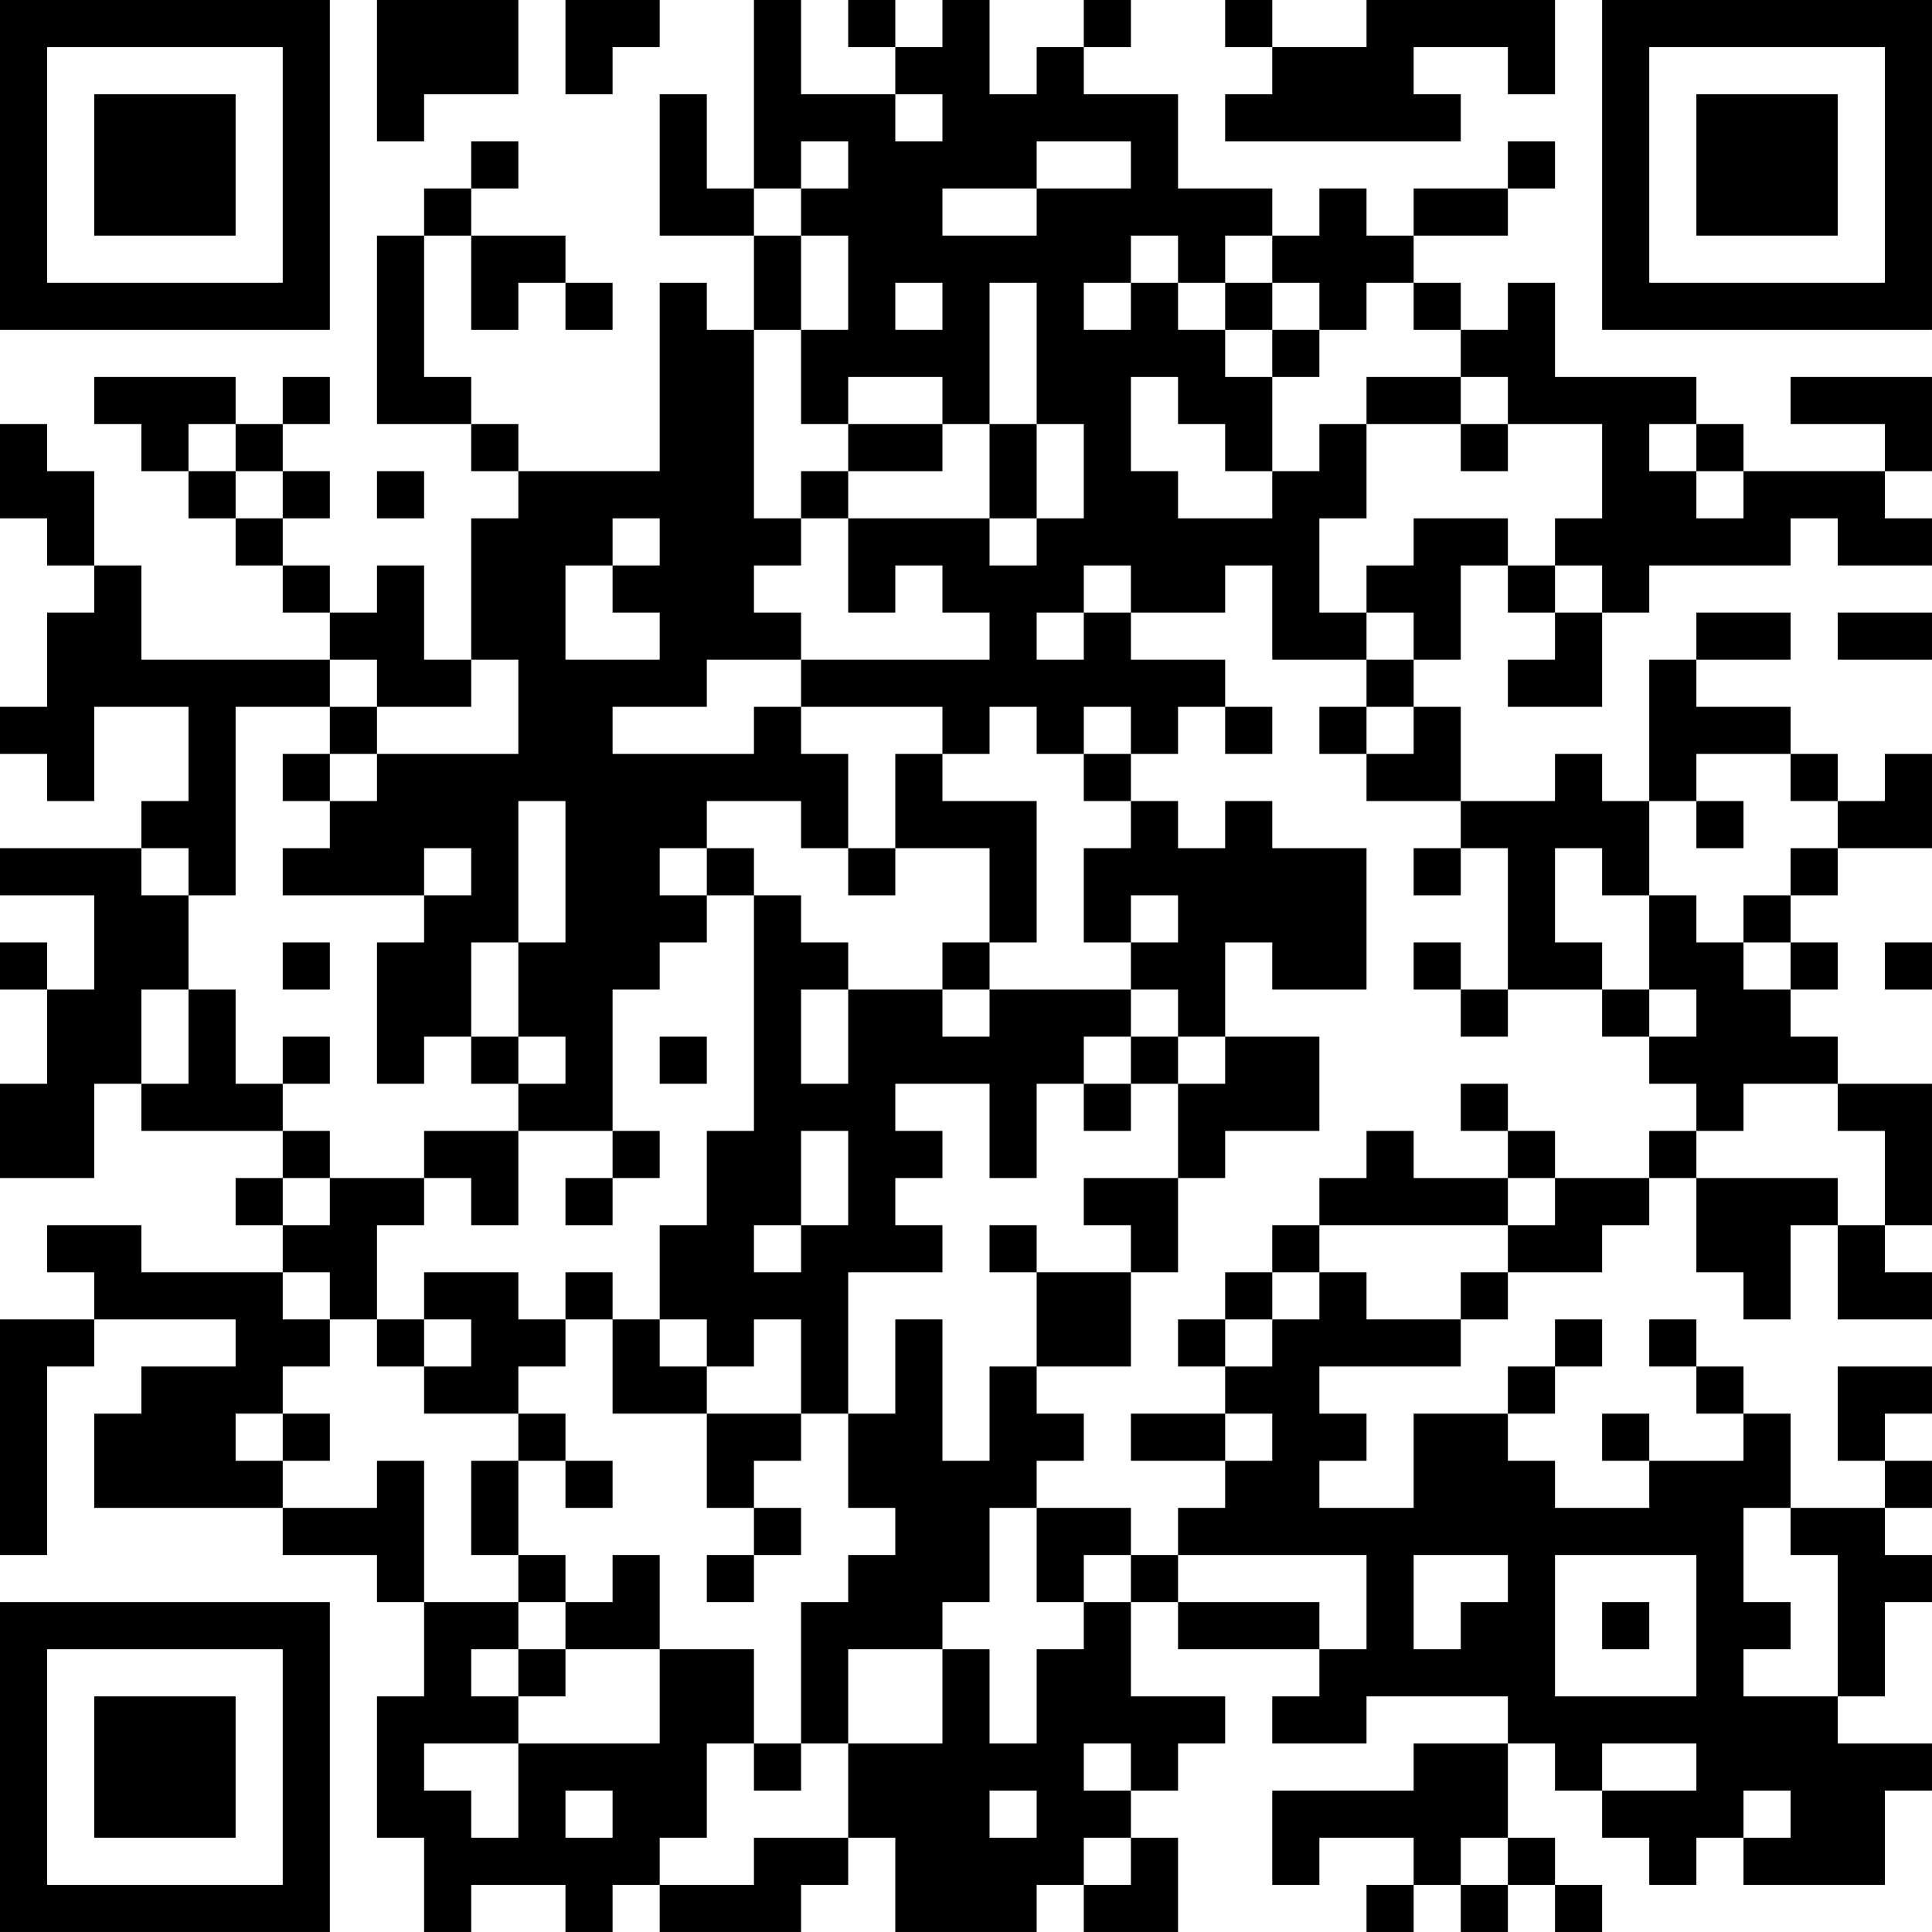 <?xml version="1.0" encoding="UTF-8"?>
<svg xmlns="http://www.w3.org/2000/svg" version="1.1" width="200" height="200" viewBox="0 0 200 200"><rect x="0" y="0" width="200" height="200" fill="#ffffff"/><g transform="scale(4.878)"><g transform="translate(0,0)"><path fill-rule="evenodd" d="M8 0L8 3L9 3L9 2L11 2L11 0ZM12 0L12 2L13 2L13 1L14 1L14 0ZM16 0L16 4L15 4L15 2L14 2L14 5L16 5L16 7L15 7L15 6L14 6L14 10L11 10L11 9L10 9L10 8L9 8L9 5L10 5L10 7L11 7L11 6L12 6L12 7L13 7L13 6L12 6L12 5L10 5L10 4L11 4L11 3L10 3L10 4L9 4L9 5L8 5L8 9L10 9L10 10L11 10L11 11L10 11L10 14L9 14L9 12L8 12L8 13L7 13L7 12L6 12L6 11L7 11L7 10L6 10L6 9L7 9L7 8L6 8L6 9L5 9L5 8L2 8L2 9L3 9L3 10L4 10L4 11L5 11L5 12L6 12L6 13L7 13L7 14L3 14L3 12L2 12L2 10L1 10L1 9L0 9L0 11L1 11L1 12L2 12L2 13L1 13L1 15L0 15L0 16L1 16L1 17L2 17L2 15L4 15L4 17L3 17L3 18L0 18L0 19L2 19L2 21L1 21L1 20L0 20L0 21L1 21L1 23L0 23L0 25L2 25L2 23L3 23L3 24L6 24L6 25L5 25L5 26L6 26L6 27L3 27L3 26L1 26L1 27L2 27L2 28L0 28L0 33L1 33L1 29L2 29L2 28L5 28L5 29L3 29L3 30L2 30L2 32L6 32L6 33L8 33L8 34L9 34L9 36L8 36L8 39L9 39L9 41L10 41L10 40L12 40L12 41L13 41L13 40L14 40L14 41L17 41L17 40L18 40L18 39L19 39L19 41L22 41L22 40L23 40L23 41L25 41L25 39L24 39L24 38L25 38L25 37L26 37L26 36L24 36L24 34L25 34L25 35L28 35L28 36L27 36L27 37L29 37L29 36L32 36L32 37L30 37L30 38L27 38L27 40L28 40L28 39L30 39L30 40L29 40L29 41L30 41L30 40L31 40L31 41L32 41L32 40L33 40L33 41L34 41L34 40L33 40L33 39L32 39L32 37L33 37L33 38L34 38L34 39L35 39L35 40L36 40L36 39L37 39L37 40L40 40L40 38L41 38L41 37L39 37L39 36L40 36L40 34L41 34L41 33L40 33L40 32L41 32L41 31L40 31L40 30L41 30L41 29L39 29L39 31L40 31L40 32L38 32L38 30L37 30L37 29L36 29L36 28L35 28L35 29L36 29L36 30L37 30L37 31L35 31L35 30L34 30L34 31L35 31L35 32L33 32L33 31L32 31L32 30L33 30L33 29L34 29L34 28L33 28L33 29L32 29L32 30L30 30L30 32L28 32L28 31L29 31L29 30L28 30L28 29L31 29L31 28L32 28L32 27L34 27L34 26L35 26L35 25L36 25L36 27L37 27L37 28L38 28L38 26L39 26L39 28L41 28L41 27L40 27L40 26L41 26L41 23L39 23L39 22L38 22L38 21L39 21L39 20L38 20L38 19L39 19L39 18L41 18L41 16L40 16L40 17L39 17L39 16L38 16L38 15L36 15L36 14L38 14L38 13L36 13L36 14L35 14L35 17L34 17L34 16L33 16L33 17L31 17L31 15L30 15L30 14L31 14L31 12L32 12L32 13L33 13L33 14L32 14L32 15L34 15L34 13L35 13L35 12L38 12L38 11L39 11L39 12L41 12L41 11L40 11L40 10L41 10L41 8L38 8L38 9L40 9L40 10L37 10L37 9L36 9L36 8L33 8L33 6L32 6L32 7L31 7L31 6L30 6L30 5L32 5L32 4L33 4L33 3L32 3L32 4L30 4L30 5L29 5L29 4L28 4L28 5L27 5L27 4L25 4L25 2L23 2L23 1L24 1L24 0L23 0L23 1L22 1L22 2L21 2L21 0L20 0L20 1L19 1L19 0L18 0L18 1L19 1L19 2L17 2L17 0ZM26 0L26 1L27 1L27 2L26 2L26 3L31 3L31 2L30 2L30 1L32 1L32 2L33 2L33 0L29 0L29 1L27 1L27 0ZM19 2L19 3L20 3L20 2ZM17 3L17 4L16 4L16 5L17 5L17 7L16 7L16 11L17 11L17 12L16 12L16 13L17 13L17 14L15 14L15 15L13 15L13 16L16 16L16 15L17 15L17 16L18 16L18 18L17 18L17 17L15 17L15 18L14 18L14 19L15 19L15 20L14 20L14 21L13 21L13 24L11 24L11 23L12 23L12 22L11 22L11 20L12 20L12 17L11 17L11 20L10 20L10 22L9 22L9 23L8 23L8 20L9 20L9 19L10 19L10 18L9 18L9 19L6 19L6 18L7 18L7 17L8 17L8 16L11 16L11 14L10 14L10 15L8 15L8 14L7 14L7 15L5 15L5 19L4 19L4 18L3 18L3 19L4 19L4 21L3 21L3 23L4 23L4 21L5 21L5 23L6 23L6 24L7 24L7 25L6 25L6 26L7 26L7 25L9 25L9 26L8 26L8 28L7 28L7 27L6 27L6 28L7 28L7 29L6 29L6 30L5 30L5 31L6 31L6 32L8 32L8 31L9 31L9 34L11 34L11 35L10 35L10 36L11 36L11 37L9 37L9 38L10 38L10 39L11 39L11 37L14 37L14 35L16 35L16 37L15 37L15 39L14 39L14 40L16 40L16 39L18 39L18 37L20 37L20 35L21 35L21 37L22 37L22 35L23 35L23 34L24 34L24 33L25 33L25 34L28 34L28 35L29 35L29 33L25 33L25 32L26 32L26 31L27 31L27 30L26 30L26 29L27 29L27 28L28 28L28 27L29 27L29 28L31 28L31 27L32 27L32 26L33 26L33 25L35 25L35 24L36 24L36 25L39 25L39 26L40 26L40 24L39 24L39 23L37 23L37 24L36 24L36 23L35 23L35 22L36 22L36 21L35 21L35 19L36 19L36 20L37 20L37 21L38 21L38 20L37 20L37 19L38 19L38 18L39 18L39 17L38 17L38 16L36 16L36 17L35 17L35 19L34 19L34 18L33 18L33 20L34 20L34 21L32 21L32 18L31 18L31 17L29 17L29 16L30 16L30 15L29 15L29 14L30 14L30 13L29 13L29 12L30 12L30 11L32 11L32 12L33 12L33 13L34 13L34 12L33 12L33 11L34 11L34 9L32 9L32 8L31 8L31 7L30 7L30 6L29 6L29 7L28 7L28 6L27 6L27 5L26 5L26 6L25 6L25 5L24 5L24 6L23 6L23 7L24 7L24 6L25 6L25 7L26 7L26 8L27 8L27 10L26 10L26 9L25 9L25 8L24 8L24 10L25 10L25 11L27 11L27 10L28 10L28 9L29 9L29 11L28 11L28 13L29 13L29 14L27 14L27 12L26 12L26 13L24 13L24 12L23 12L23 13L22 13L22 14L23 14L23 13L24 13L24 14L26 14L26 15L25 15L25 16L24 16L24 15L23 15L23 16L22 16L22 15L21 15L21 16L20 16L20 15L17 15L17 14L21 14L21 13L20 13L20 12L19 12L19 13L18 13L18 11L21 11L21 12L22 12L22 11L23 11L23 9L22 9L22 6L21 6L21 9L20 9L20 8L18 8L18 9L17 9L17 7L18 7L18 5L17 5L17 4L18 4L18 3ZM22 3L22 4L20 4L20 5L22 5L22 4L24 4L24 3ZM19 6L19 7L20 7L20 6ZM26 6L26 7L27 7L27 8L28 8L28 7L27 7L27 6ZM29 8L29 9L31 9L31 10L32 10L32 9L31 9L31 8ZM4 9L4 10L5 10L5 11L6 11L6 10L5 10L5 9ZM18 9L18 10L17 10L17 11L18 11L18 10L20 10L20 9ZM21 9L21 11L22 11L22 9ZM35 9L35 10L36 10L36 11L37 11L37 10L36 10L36 9ZM8 10L8 11L9 11L9 10ZM13 11L13 12L12 12L12 14L14 14L14 13L13 13L13 12L14 12L14 11ZM39 13L39 14L41 14L41 13ZM7 15L7 16L6 16L6 17L7 17L7 16L8 16L8 15ZM26 15L26 16L27 16L27 15ZM28 15L28 16L29 16L29 15ZM19 16L19 18L18 18L18 19L19 19L19 18L21 18L21 20L20 20L20 21L18 21L18 20L17 20L17 19L16 19L16 18L15 18L15 19L16 19L16 24L15 24L15 26L14 26L14 28L13 28L13 27L12 27L12 28L11 28L11 27L9 27L9 28L8 28L8 29L9 29L9 30L11 30L11 31L10 31L10 33L11 33L11 34L12 34L12 35L11 35L11 36L12 36L12 35L14 35L14 33L13 33L13 34L12 34L12 33L11 33L11 31L12 31L12 32L13 32L13 31L12 31L12 30L11 30L11 29L12 29L12 28L13 28L13 30L15 30L15 32L16 32L16 33L15 33L15 34L16 34L16 33L17 33L17 32L16 32L16 31L17 31L17 30L18 30L18 32L19 32L19 33L18 33L18 34L17 34L17 37L16 37L16 38L17 38L17 37L18 37L18 35L20 35L20 34L21 34L21 32L22 32L22 34L23 34L23 33L24 33L24 32L22 32L22 31L23 31L23 30L22 30L22 29L24 29L24 27L25 27L25 25L26 25L26 24L28 24L28 22L26 22L26 20L27 20L27 21L29 21L29 18L27 18L27 17L26 17L26 18L25 18L25 17L24 17L24 16L23 16L23 17L24 17L24 18L23 18L23 20L24 20L24 21L21 21L21 20L22 20L22 17L20 17L20 16ZM36 17L36 18L37 18L37 17ZM30 18L30 19L31 19L31 18ZM24 19L24 20L25 20L25 19ZM6 20L6 21L7 21L7 20ZM30 20L30 21L31 21L31 22L32 22L32 21L31 21L31 20ZM40 20L40 21L41 21L41 20ZM17 21L17 23L18 23L18 21ZM20 21L20 22L21 22L21 21ZM24 21L24 22L23 22L23 23L22 23L22 25L21 25L21 23L19 23L19 24L20 24L20 25L19 25L19 26L20 26L20 27L18 27L18 30L19 30L19 28L20 28L20 31L21 31L21 29L22 29L22 27L24 27L24 26L23 26L23 25L25 25L25 23L26 23L26 22L25 22L25 21ZM34 21L34 22L35 22L35 21ZM6 22L6 23L7 23L7 22ZM10 22L10 23L11 23L11 22ZM14 22L14 23L15 23L15 22ZM24 22L24 23L23 23L23 24L24 24L24 23L25 23L25 22ZM31 23L31 24L32 24L32 25L30 25L30 24L29 24L29 25L28 25L28 26L27 26L27 27L26 27L26 28L25 28L25 29L26 29L26 28L27 28L27 27L28 27L28 26L32 26L32 25L33 25L33 24L32 24L32 23ZM9 24L9 25L10 25L10 26L11 26L11 24ZM13 24L13 25L12 25L12 26L13 26L13 25L14 25L14 24ZM17 24L17 26L16 26L16 27L17 27L17 26L18 26L18 24ZM21 26L21 27L22 27L22 26ZM9 28L9 29L10 29L10 28ZM14 28L14 29L15 29L15 30L17 30L17 28L16 28L16 29L15 29L15 28ZM6 30L6 31L7 31L7 30ZM24 30L24 31L26 31L26 30ZM37 32L37 34L38 34L38 35L37 35L37 36L39 36L39 33L38 33L38 32ZM30 33L30 35L31 35L31 34L32 34L32 33ZM33 33L33 36L36 36L36 33ZM34 34L34 35L35 35L35 34ZM23 37L23 38L24 38L24 37ZM34 37L34 38L36 38L36 37ZM12 38L12 39L13 39L13 38ZM21 38L21 39L22 39L22 38ZM37 38L37 39L38 39L38 38ZM23 39L23 40L24 40L24 39ZM31 39L31 40L32 40L32 39ZM0 0L0 7L7 7L7 0ZM1 1L1 6L6 6L6 1ZM2 2L2 5L5 5L5 2ZM34 0L34 7L41 7L41 0ZM35 1L35 6L40 6L40 1ZM36 2L36 5L39 5L39 2ZM0 34L0 41L7 41L7 34ZM1 35L1 40L6 40L6 35ZM2 36L2 39L5 39L5 36Z" fill="#000000"/></g></g></svg>
